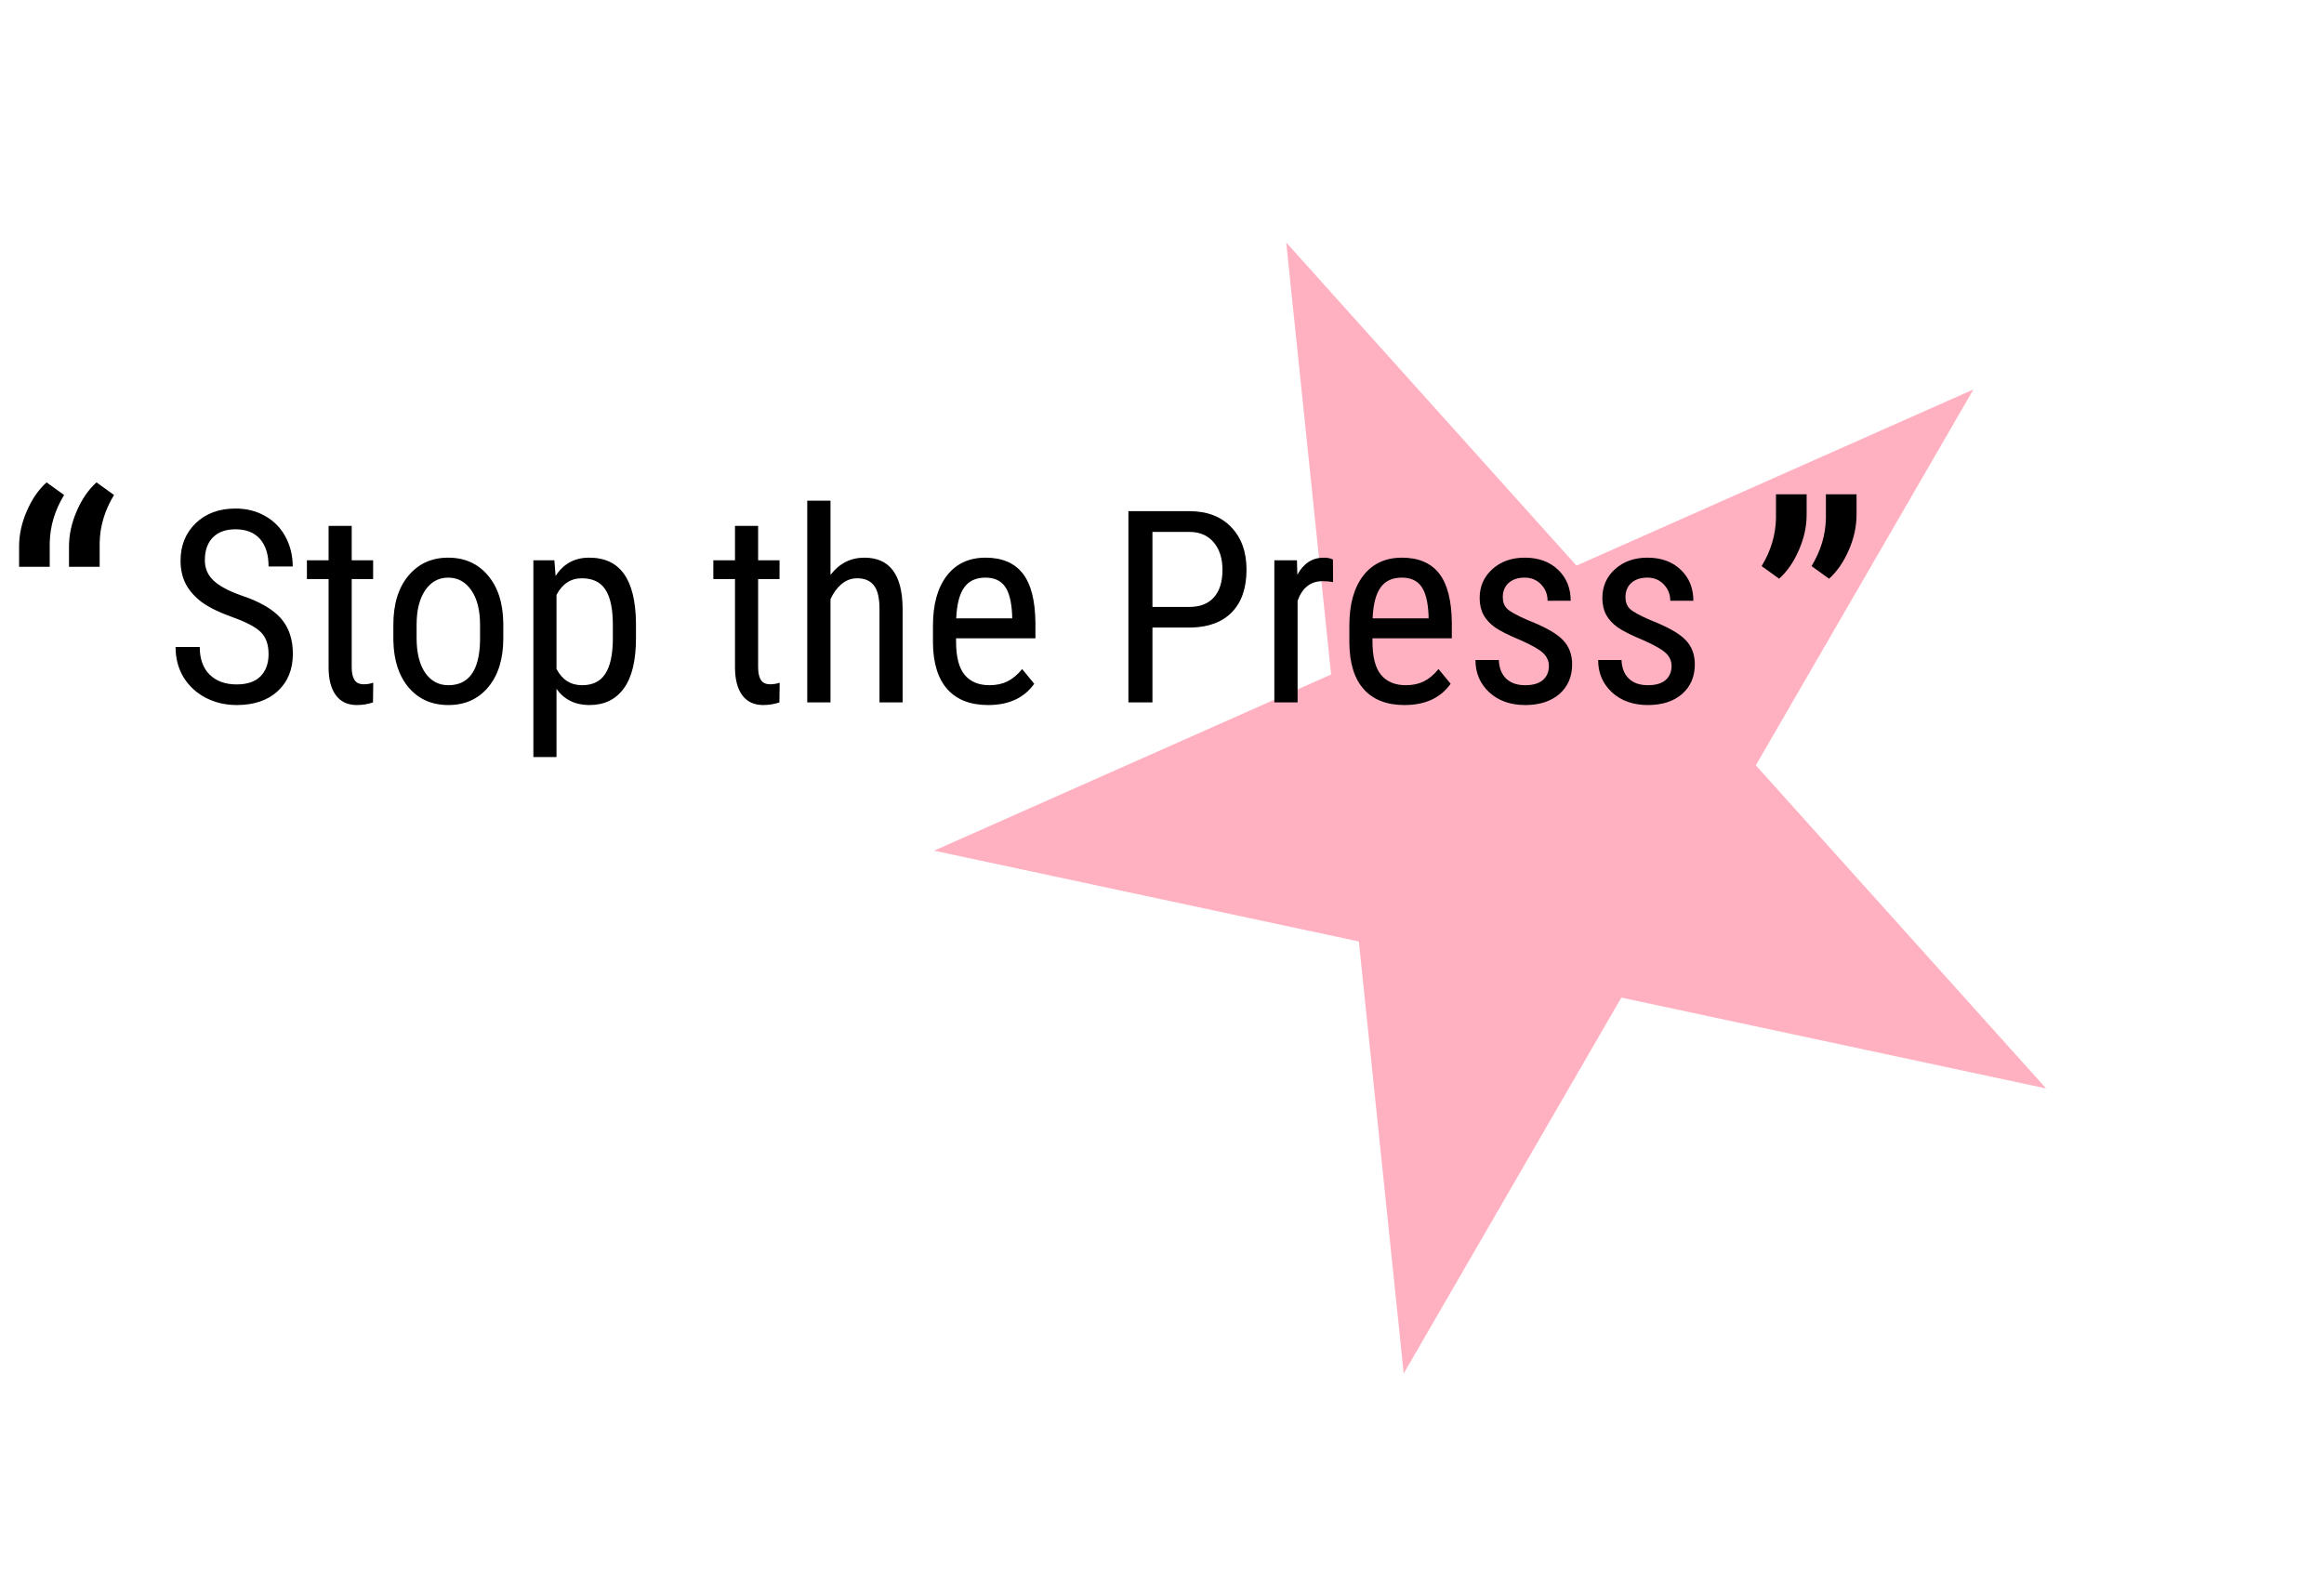 <svg width="311" height="212" viewBox="0 0 311 212" fill="none" xmlns="http://www.w3.org/2000/svg">
<path d="M172.123 32.451L210.963 75.692L264.09 52.115L234.967 102.416L273.808 145.657L216.969 133.504L187.847 183.805L181.841 125.993L125.002 113.84L178.129 90.263L172.123 32.451Z" fill="#FF6584" fill-opacity="0.5"/>
<path d="M6.234 64.555L8.578 66.242C7.344 68.273 6.703 70.398 6.656 72.617V75.852H2.555V73.133C2.555 71.555 2.898 69.977 3.586 68.398C4.273 66.805 5.156 65.523 6.234 64.555ZM12.914 64.555L15.258 66.242C14.023 68.273 13.383 70.398 13.336 72.617V75.852H9.234V73.133C9.234 71.555 9.578 69.977 10.266 68.398C10.953 66.805 11.836 65.523 12.914 64.555Z" fill="black"/>
<path d="M244.766 77.445L242.422 75.758C243.656 73.727 244.297 71.602 244.344 69.383V66.148H248.445V68.867C248.445 70.445 248.102 72.023 247.414 73.602C246.727 75.195 245.844 76.477 244.766 77.445ZM238.086 77.445L235.742 75.758C236.977 73.727 237.617 71.602 237.664 69.383V66.148H241.766V68.867C241.766 70.445 241.422 72.023 240.734 73.602C240.047 75.195 239.164 76.477 238.086 77.445Z" fill="black"/>
<path d="M35.94 87.531C35.94 86.254 35.594 85.275 34.902 84.596C34.211 83.916 32.963 83.254 31.158 82.609C29.354 81.965 27.971 81.291 27.01 80.588C26.061 79.873 25.346 79.064 24.865 78.162C24.396 77.248 24.162 76.205 24.162 75.033C24.162 73.006 24.836 71.336 26.184 70.023C27.543 68.711 29.318 68.055 31.51 68.055C33.01 68.055 34.346 68.394 35.518 69.074C36.69 69.742 37.592 70.674 38.225 71.869C38.857 73.064 39.174 74.377 39.174 75.807H35.94C35.94 74.225 35.559 73 34.797 72.133C34.035 71.266 32.94 70.832 31.51 70.832C30.209 70.832 29.201 71.195 28.486 71.922C27.771 72.648 27.414 73.668 27.414 74.981C27.414 76.059 27.801 76.961 28.574 77.688C29.348 78.414 30.543 79.064 32.16 79.639C34.68 80.471 36.478 81.496 37.557 82.715C38.647 83.934 39.191 85.527 39.191 87.496C39.191 89.57 38.518 91.234 37.17 92.488C35.822 93.731 33.988 94.352 31.668 94.352C30.18 94.352 28.803 94.029 27.537 93.385C26.283 92.728 25.293 91.814 24.566 90.643C23.852 89.459 23.494 88.106 23.494 86.582H26.729C26.729 88.164 27.168 89.394 28.047 90.273C28.938 91.152 30.145 91.592 31.668 91.592C33.086 91.592 34.152 91.228 34.867 90.502C35.582 89.775 35.94 88.785 35.94 87.531ZM47.066 70.375V74.981H49.932V77.494H47.066V89.289C47.066 90.039 47.19 90.607 47.435 90.994C47.682 91.381 48.103 91.574 48.701 91.574C49.111 91.574 49.527 91.504 49.949 91.363L49.914 94C49.211 94.234 48.49 94.352 47.752 94.352C46.522 94.352 45.584 93.912 44.94 93.033C44.295 92.154 43.973 90.912 43.973 89.307V77.494H41.072V74.981H43.973V70.375H47.066ZM52.639 83.611C52.639 80.846 53.307 78.66 54.643 77.055C55.99 75.438 57.766 74.629 59.969 74.629C62.172 74.629 63.941 75.414 65.277 76.984C66.625 78.555 67.316 80.693 67.352 83.4V85.404C67.352 88.158 66.684 90.338 65.348 91.943C64.012 93.549 62.23 94.352 60.004 94.352C57.801 94.352 56.031 93.572 54.695 92.014C53.371 90.455 52.685 88.346 52.639 85.686V83.611ZM55.75 85.404C55.75 87.361 56.131 88.902 56.893 90.027C57.666 91.141 58.703 91.697 60.004 91.697C62.746 91.697 64.158 89.717 64.24 85.756V83.611C64.24 81.666 63.853 80.131 63.08 79.006C62.307 77.869 61.27 77.301 59.969 77.301C58.691 77.301 57.666 77.869 56.893 79.006C56.131 80.131 55.75 81.66 55.75 83.594V85.404ZM85.106 85.404C85.106 88.416 84.561 90.66 83.471 92.137C82.393 93.613 80.863 94.352 78.883 94.352C76.973 94.352 75.502 93.631 74.471 92.189V101.312H71.377V74.981H74.189L74.348 77.09C75.391 75.449 76.885 74.629 78.83 74.629C80.916 74.629 82.475 75.356 83.506 76.809C84.537 78.262 85.07 80.436 85.106 83.33V85.404ZM82.012 83.629C82.012 81.496 81.684 79.926 81.027 78.918C80.371 77.898 79.316 77.389 77.863 77.389C76.375 77.389 75.244 78.133 74.471 79.621V89.518C75.232 90.971 76.375 91.697 77.898 91.697C79.305 91.697 80.336 91.193 80.992 90.186C81.66 89.166 82 87.613 82.012 85.527V83.629ZM101.453 70.375V74.981H104.318V77.494H101.453V89.289C101.453 90.039 101.576 90.607 101.822 90.994C102.068 91.381 102.49 91.574 103.088 91.574C103.498 91.574 103.914 91.504 104.336 91.363L104.301 94C103.598 94.234 102.877 94.352 102.139 94.352C100.908 94.352 99.971 93.912 99.326 93.033C98.682 92.154 98.359 90.912 98.359 89.307V77.494H95.459V74.981H98.359V70.375H101.453ZM111.139 76.932C112.322 75.397 113.834 74.629 115.674 74.629C119.037 74.629 120.742 76.873 120.789 81.361V94H117.695V81.502C117.695 80.014 117.443 78.959 116.939 78.338C116.447 77.705 115.703 77.389 114.707 77.389C113.934 77.389 113.236 77.647 112.615 78.162C112.006 78.678 111.514 79.352 111.139 80.184V94H108.027V67H111.139V76.932ZM132.232 94.352C129.865 94.352 128.049 93.648 126.783 92.242C125.518 90.824 124.873 88.75 124.85 86.019V83.717C124.85 80.881 125.465 78.66 126.695 77.055C127.938 75.438 129.666 74.629 131.881 74.629C134.107 74.629 135.771 75.338 136.873 76.756C137.975 78.174 138.537 80.383 138.561 83.383V85.422H127.943V85.861C127.943 87.9 128.324 89.383 129.086 90.309C129.859 91.234 130.967 91.697 132.408 91.697C133.322 91.697 134.125 91.527 134.816 91.188C135.52 90.836 136.176 90.285 136.785 89.535L138.402 91.504C137.055 93.402 134.998 94.352 132.232 94.352ZM131.881 77.301C130.592 77.301 129.637 77.746 129.016 78.637C128.395 79.516 128.043 80.887 127.961 82.75H135.449V82.328C135.367 80.523 135.039 79.234 134.465 78.461C133.902 77.688 133.041 77.301 131.881 77.301ZM154.223 83.981V94H151.006V68.406H159.162C161.541 68.406 163.41 69.121 164.77 70.551C166.129 71.969 166.809 73.861 166.809 76.228C166.809 78.689 166.158 80.588 164.857 81.924C163.568 83.248 161.746 83.934 159.391 83.981H154.223ZM154.223 81.221H159.162C160.592 81.221 161.688 80.793 162.449 79.938C163.211 79.082 163.592 77.857 163.592 76.264C163.592 74.728 163.199 73.498 162.414 72.572C161.629 71.647 160.551 71.184 159.18 71.184H154.223V81.221ZM178.393 77.898C177.959 77.816 177.49 77.775 176.986 77.775C175.393 77.775 174.279 78.648 173.646 80.394V94H170.535V74.981H173.559L173.611 76.914C174.443 75.391 175.621 74.629 177.145 74.629C177.637 74.629 178.047 74.711 178.375 74.875L178.393 77.898ZM187.955 94.352C185.588 94.352 183.771 93.648 182.506 92.242C181.24 90.824 180.596 88.75 180.572 86.019V83.717C180.572 80.881 181.188 78.66 182.418 77.055C183.66 75.438 185.389 74.629 187.604 74.629C189.83 74.629 191.494 75.338 192.596 76.756C193.697 78.174 194.26 80.383 194.283 83.383V85.422H183.666V85.861C183.666 87.9 184.047 89.383 184.809 90.309C185.582 91.234 186.689 91.697 188.131 91.697C189.045 91.697 189.848 91.527 190.539 91.188C191.242 90.836 191.898 90.285 192.508 89.535L194.125 91.504C192.777 93.402 190.721 94.352 187.955 94.352ZM187.604 77.301C186.314 77.301 185.359 77.746 184.738 78.637C184.117 79.516 183.766 80.887 183.684 82.75H191.172V82.328C191.09 80.523 190.762 79.234 190.188 78.461C189.625 77.688 188.764 77.301 187.604 77.301ZM207.273 89.131C207.273 88.463 207.021 87.889 206.518 87.408C206.014 86.928 205.041 86.365 203.6 85.721C201.924 85.029 200.74 84.438 200.049 83.945C199.369 83.453 198.859 82.897 198.52 82.275C198.18 81.643 198.01 80.893 198.01 80.025C198.01 78.478 198.572 77.195 199.697 76.176C200.834 75.144 202.281 74.629 204.039 74.629C205.891 74.629 207.379 75.168 208.504 76.246C209.629 77.324 210.191 78.707 210.191 80.394H207.098C207.098 79.539 206.811 78.812 206.236 78.215C205.662 77.606 204.93 77.301 204.039 77.301C203.125 77.301 202.404 77.541 201.877 78.022C201.361 78.49 201.104 79.123 201.104 79.92C201.104 80.553 201.291 81.062 201.666 81.449C202.053 81.836 202.973 82.346 204.426 82.978C206.734 83.881 208.305 84.766 209.137 85.633C209.969 86.488 210.385 87.578 210.385 88.902C210.385 90.555 209.816 91.879 208.68 92.875C207.543 93.859 206.02 94.352 204.109 94.352C202.129 94.352 200.523 93.783 199.293 92.647C198.062 91.51 197.447 90.068 197.447 88.322H200.576C200.611 89.377 200.934 90.203 201.543 90.801C202.152 91.398 203.008 91.697 204.109 91.697C205.141 91.697 205.926 91.469 206.465 91.012C207.004 90.543 207.273 89.916 207.273 89.131ZM223.691 89.131C223.691 88.463 223.439 87.889 222.936 87.408C222.432 86.928 221.459 86.365 220.018 85.721C218.342 85.029 217.158 84.438 216.467 83.945C215.787 83.453 215.277 82.897 214.938 82.275C214.598 81.643 214.428 80.893 214.428 80.025C214.428 78.478 214.99 77.195 216.115 76.176C217.252 75.144 218.699 74.629 220.457 74.629C222.309 74.629 223.797 75.168 224.922 76.246C226.047 77.324 226.609 78.707 226.609 80.394H223.516C223.516 79.539 223.229 78.812 222.654 78.215C222.08 77.606 221.348 77.301 220.457 77.301C219.543 77.301 218.822 77.541 218.295 78.022C217.779 78.49 217.521 79.123 217.521 79.92C217.521 80.553 217.709 81.062 218.084 81.449C218.471 81.836 219.391 82.346 220.844 82.978C223.152 83.881 224.723 84.766 225.555 85.633C226.387 86.488 226.803 87.578 226.803 88.902C226.803 90.555 226.234 91.879 225.098 92.875C223.961 93.859 222.438 94.352 220.527 94.352C218.547 94.352 216.941 93.783 215.711 92.647C214.48 91.51 213.865 90.068 213.865 88.322H216.994C217.029 89.377 217.352 90.203 217.961 90.801C218.57 91.398 219.426 91.697 220.527 91.697C221.559 91.697 222.344 91.469 222.883 91.012C223.422 90.543 223.691 89.916 223.691 89.131Z" fill="black"/>
</svg>
